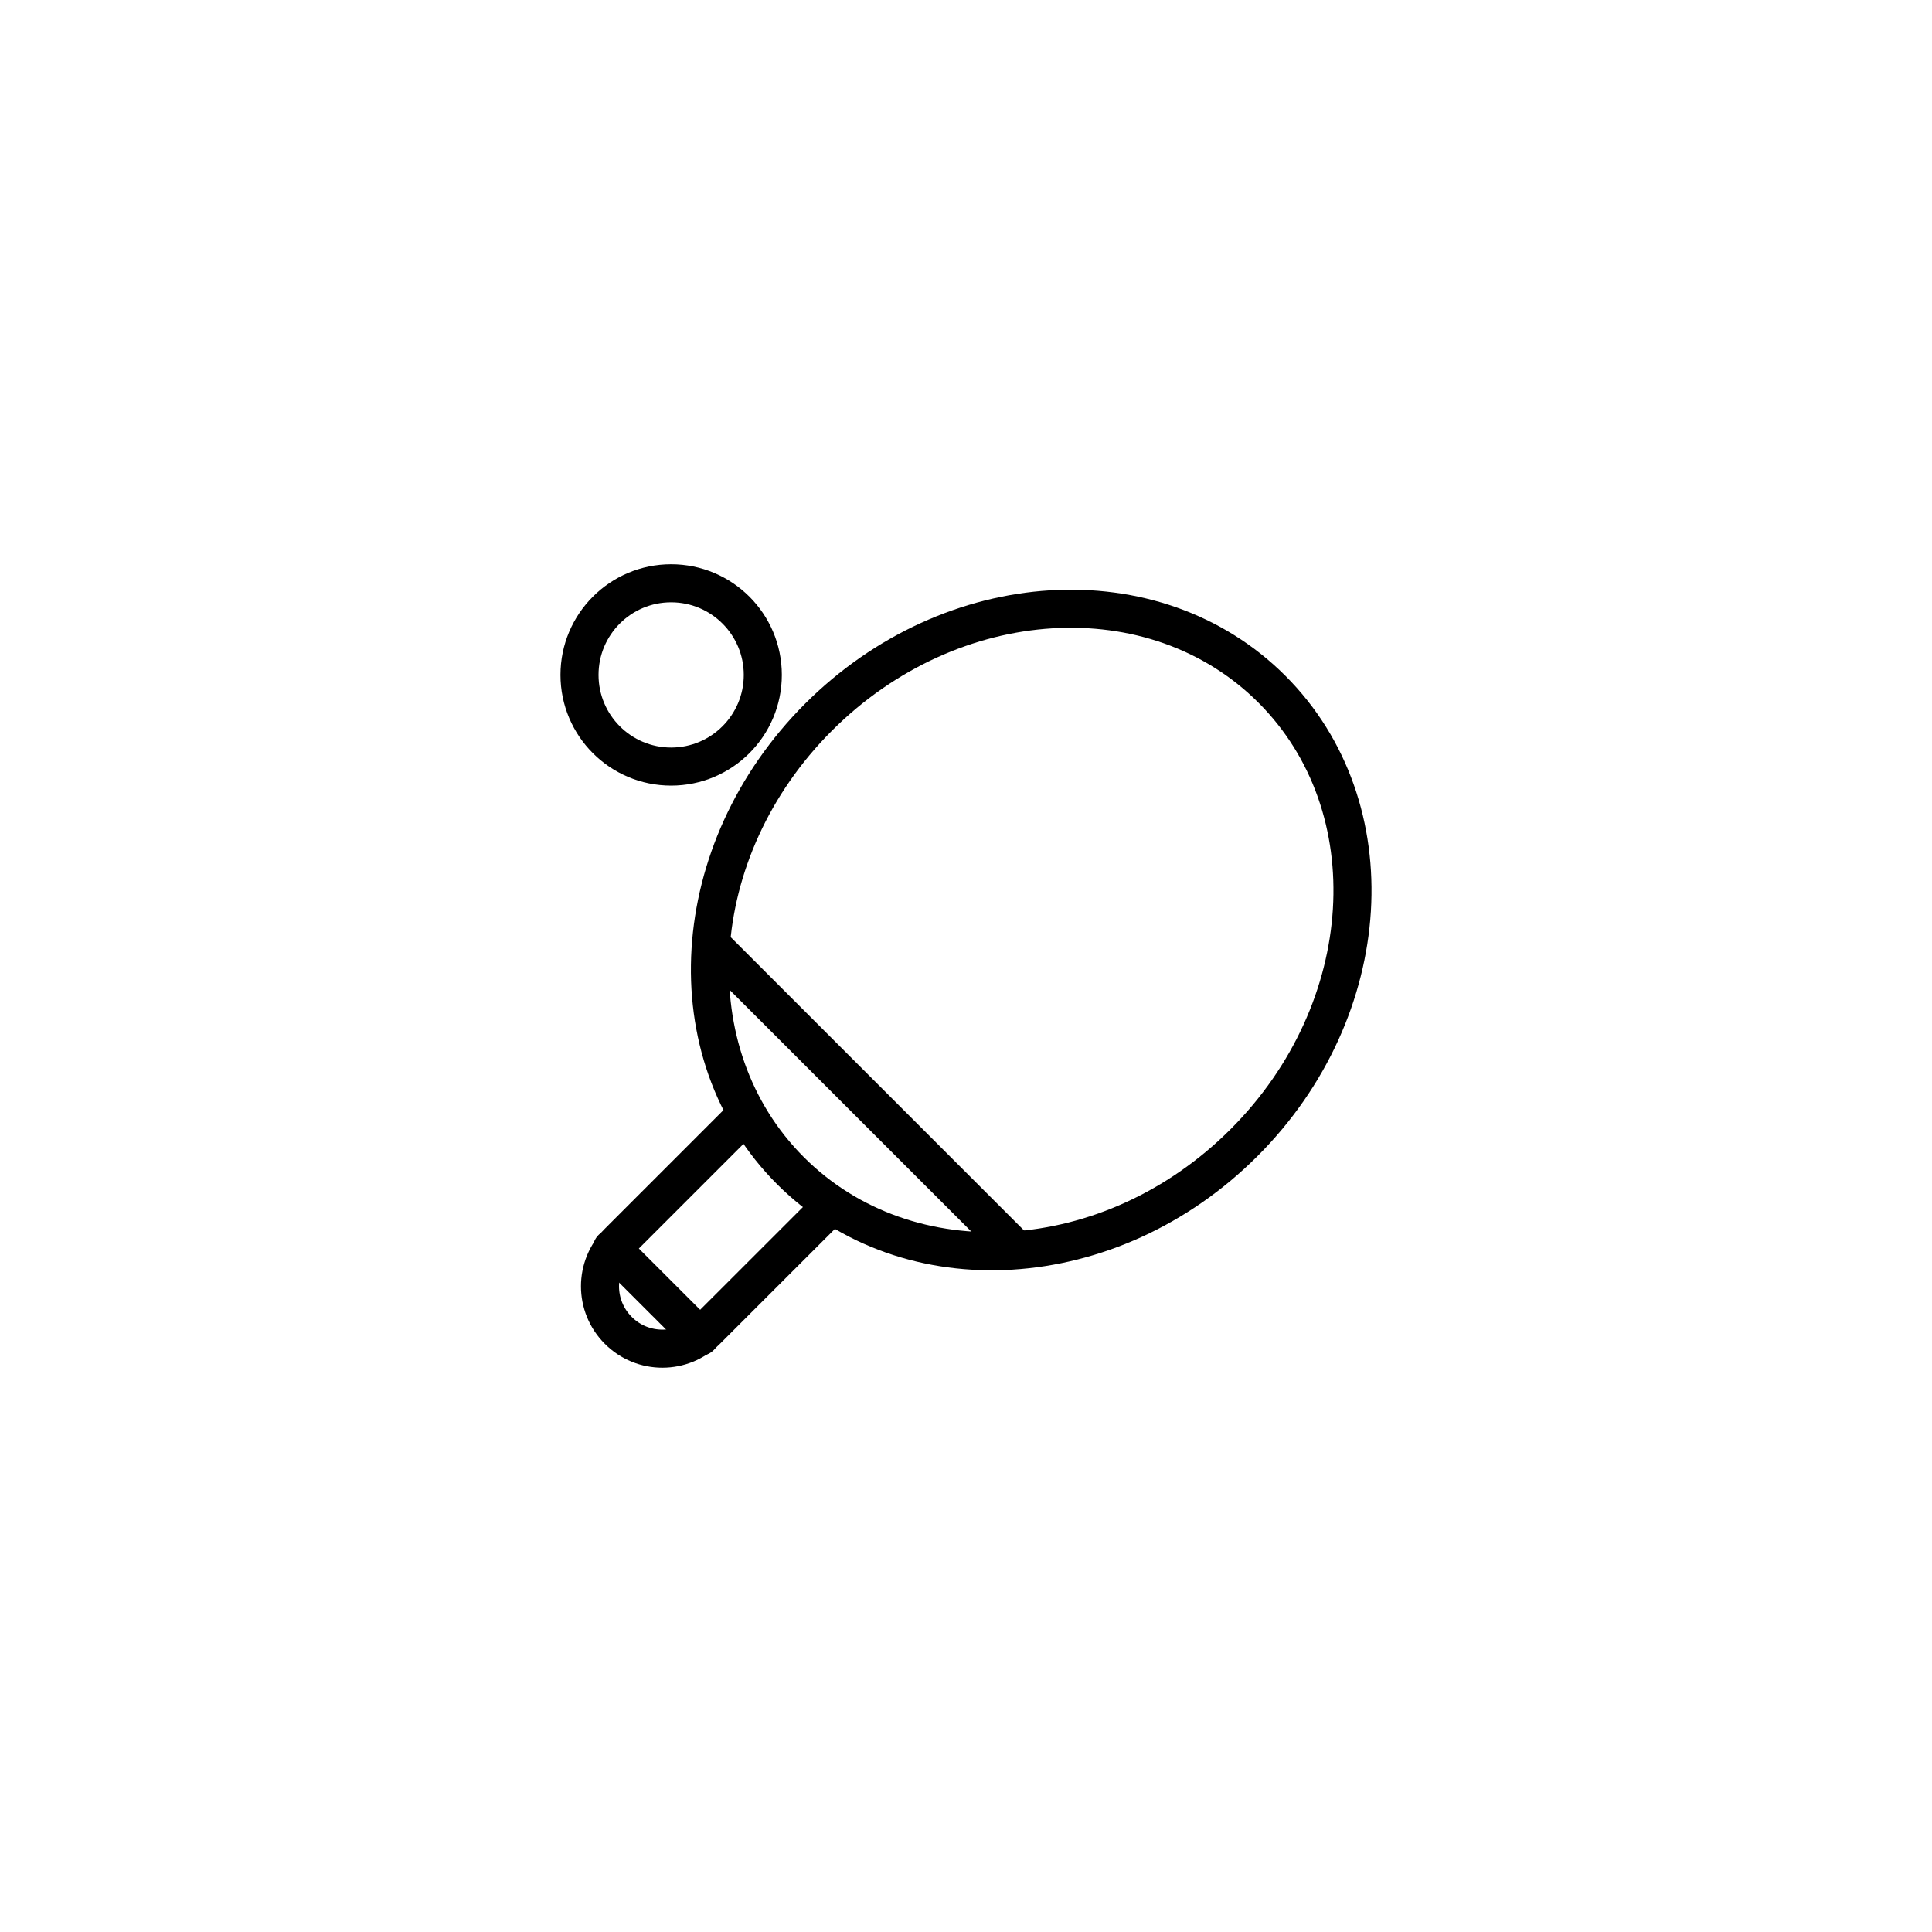 <svg width="40" height="40" viewBox="0 0 40 40" fill="none" xmlns="http://www.w3.org/2000/svg">
<path d="M25.755 23.659C28.508 20.907 28.767 16.703 26.334 14.27C23.901 11.838 19.698 12.097 16.945 14.85C14.193 17.602 13.933 21.806 16.366 24.238C18.799 26.671 23.002 26.412 25.755 23.659Z" stroke="currentColor" stroke-width="0.788" stroke-linecap="round" stroke-linejoin="round"/>
<path d="M17.105 25.067L14.627 27.544C14.122 28.049 13.305 28.049 12.801 27.544C12.296 27.04 12.296 26.223 12.801 25.718L15.279 23.24" stroke="currentColor" stroke-width="0.788" stroke-linecap="round" stroke-linejoin="round"/>
<path d="M12.669 25.849L14.496 27.675" stroke="currentColor" stroke-width="0.788" stroke-linecap="round" stroke-linejoin="round"/>
<path d="M14.757 19.588L21.018 25.849" stroke="currentColor" stroke-width="0.788" stroke-linecap="round" stroke-linejoin="round"/>
<path d="M13.895 15.871C14.943 15.871 15.793 15.021 15.793 13.973C15.793 12.925 14.943 12.076 13.895 12.076C12.847 12.076 11.998 12.925 11.998 13.973C11.998 15.021 12.847 15.871 13.895 15.871Z" stroke="currentColor" stroke-width="0.788" stroke-linecap="round" stroke-linejoin="round"/>
</svg>
